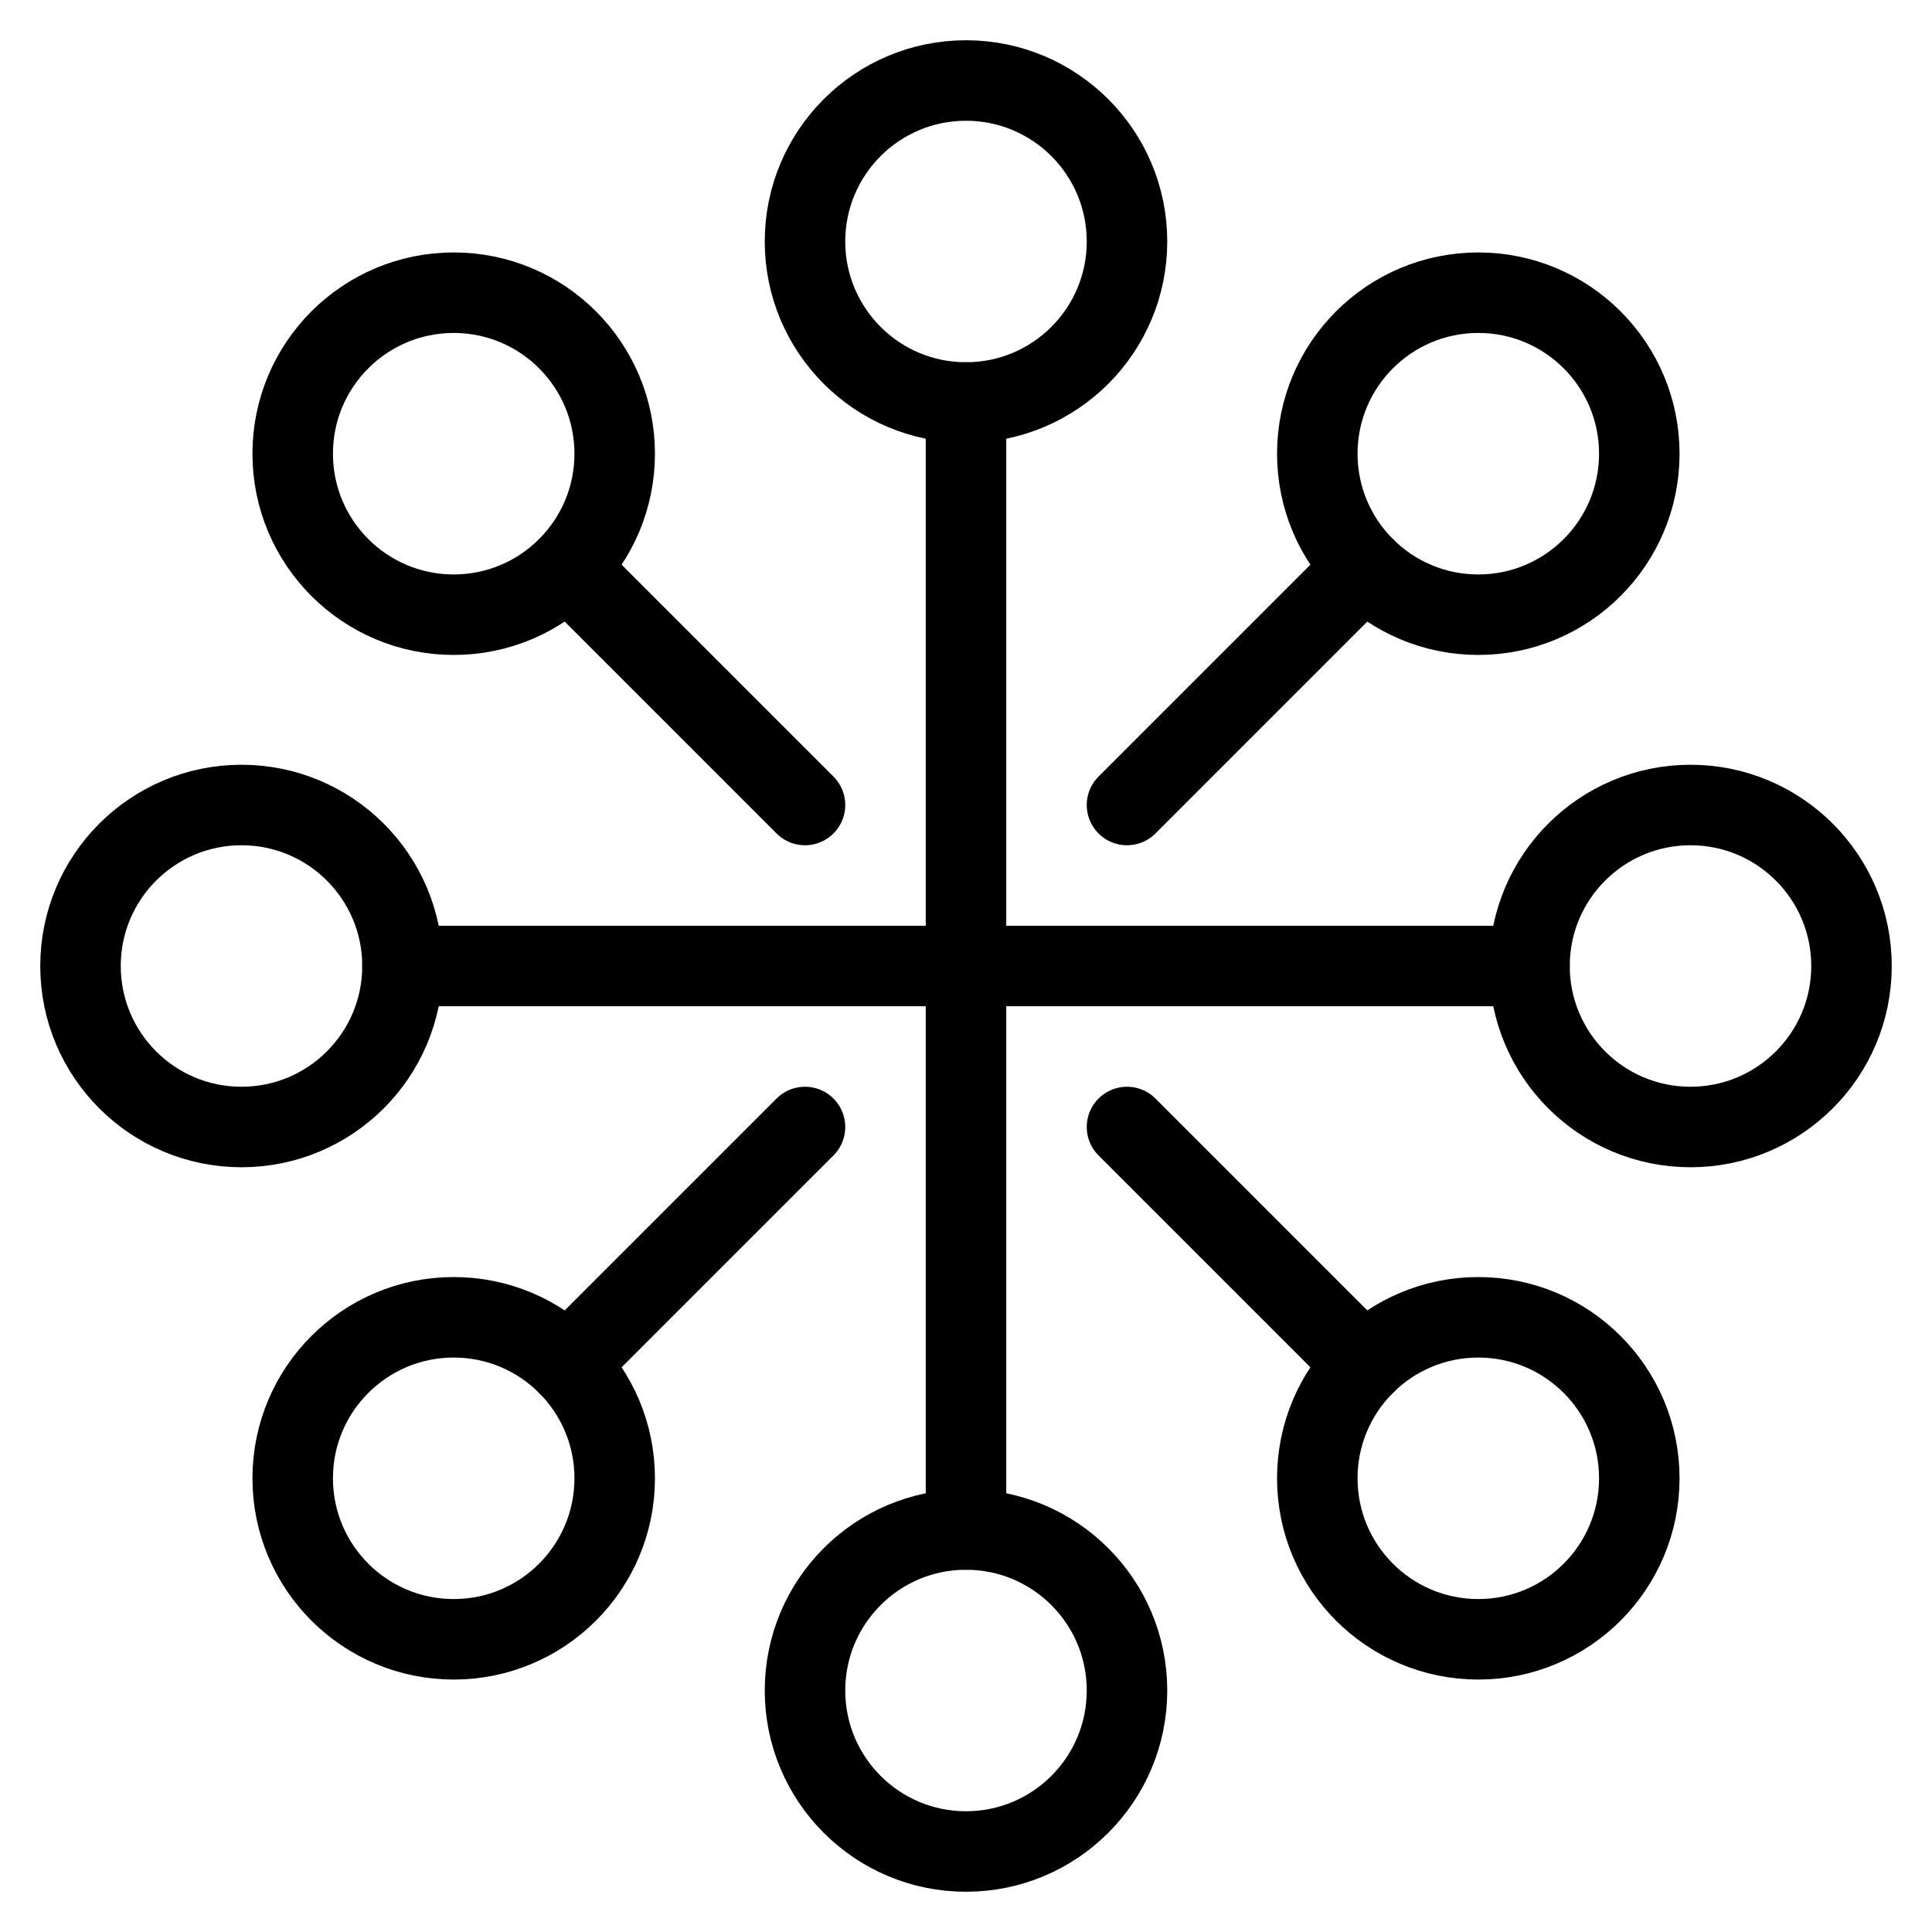 <svg xmlns="http://www.w3.org/2000/svg" viewBox="0 0 24 24"><defs><style>.a{fill:none;stroke:currentColor;stroke-linecap:round;stroke-linejoin:round;}</style></defs><title>color-palette-1</title><circle class="a" cx="12" cy="3" r="2"/><circle class="a" cx="12" cy="21" r="2"/><circle class="a" cx="21" cy="12" r="2"/><circle class="a" cx="3" cy="12" r="2"/><line class="a" x1="12" y1="5" x2="12" y2="19"/><line class="a" x1="5" y1="12" x2="19" y2="12"/><circle class="a" cx="18.364" cy="18.364" r="2"/><circle class="a" cx="5.636" cy="5.636" r="2"/><line class="a" x1="7.051" y1="7.051" x2="10" y2="10"/><line class="a" x1="14" y1="14" x2="16.95" y2="16.95"/><circle class="a" cx="18.364" cy="5.636" r="2"/><circle class="a" cx="5.636" cy="18.364" r="2"/><line class="a" x1="14" y1="10" x2="16.95" y2="7.05"/><line class="a" x1="7.05" y1="16.95" x2="10" y2="14"/></svg>